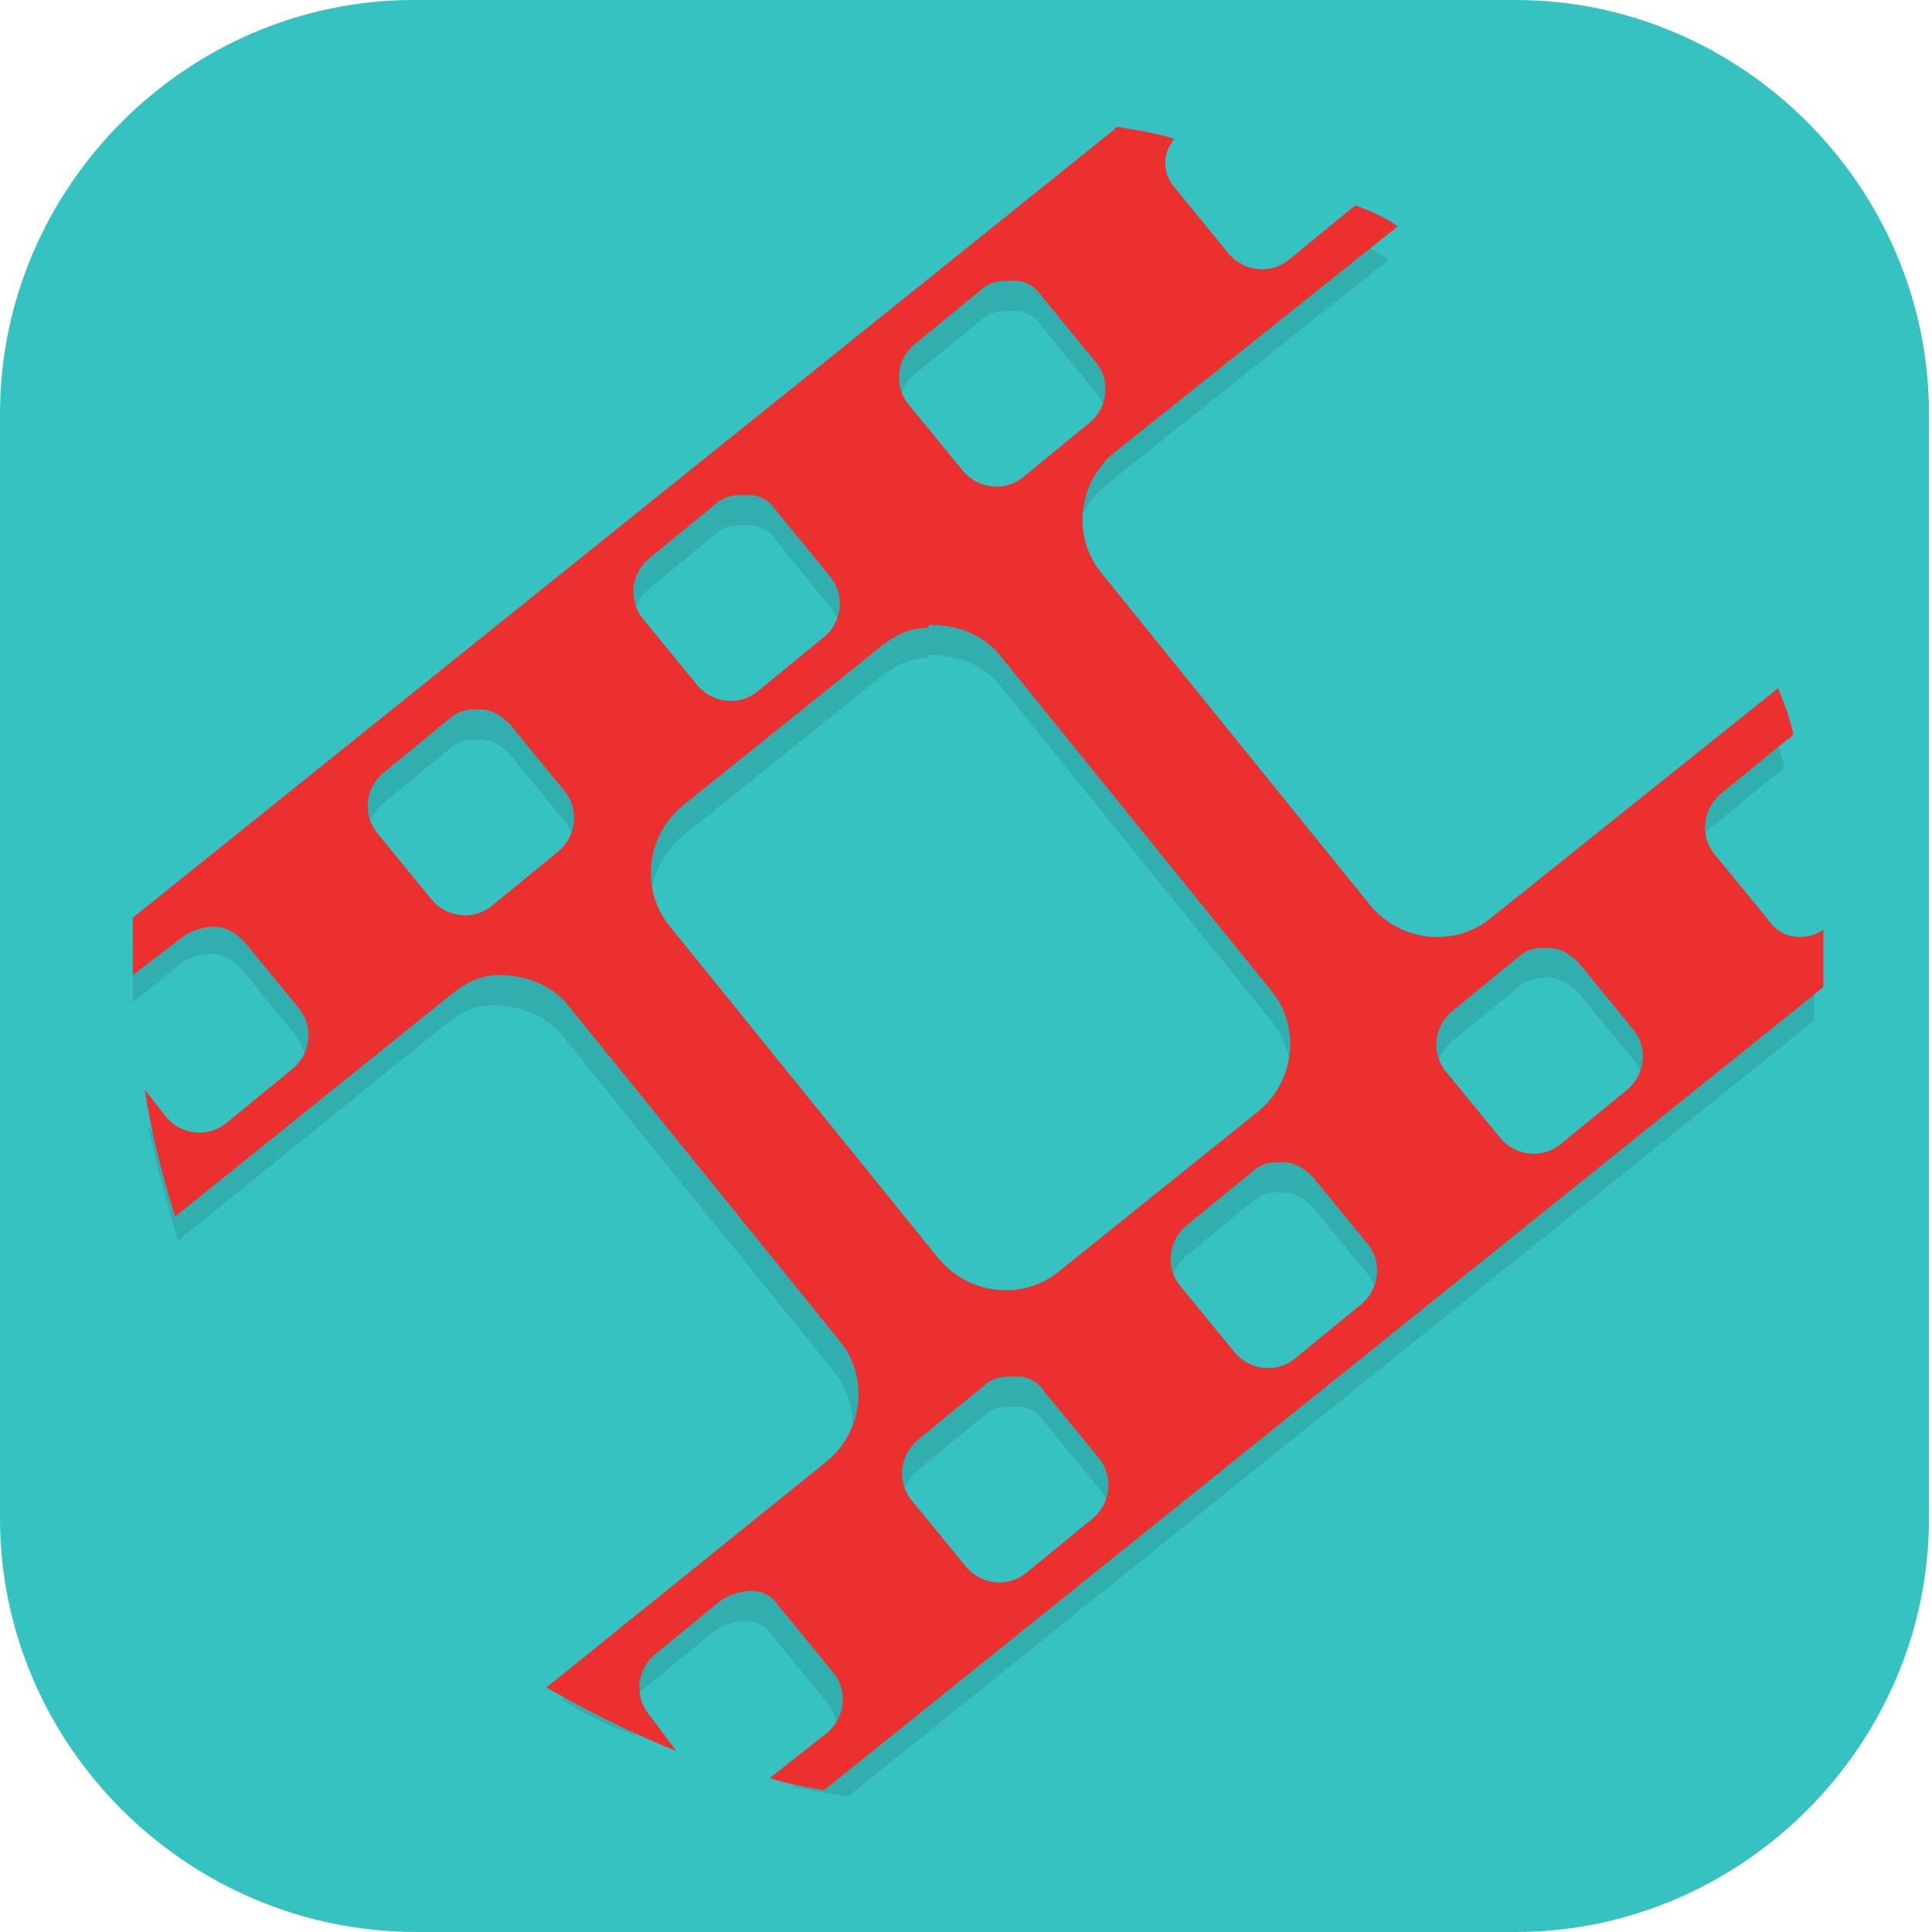 <?xml version="1.0" encoding="UTF-8"?>
<svg id="_图层_1" xmlns="http://www.w3.org/2000/svg" version="1.1" viewBox="0 0 64 64" width="24" height="24">
  <!-- Generator: Adobe Illustrator 29.0.1, SVG Export Plug-In . SVG Version: 2.1.0 Build 192)  -->
  <defs>
    <style>
      .st0 {
        fill: #ff8a1f;
      }

      .st1 {
        fill: #ff5757;
      }

      .st2, .st3, .st4, .st5, .st6, .st7, .st8 {
        isolation: isolate;
      }

      .st2, .st3, .st9, .st10, .st7 {
        display: none;
      }

      .st2, .st5, .st6, .st7 {
        opacity: .2;
      }

      .st3, .st11, .st6, .st7, .st8 {
        fill: #fff;
      }

      .st3, .st4, .st8 {
        opacity: .1;
      }

      .st12 {
        fill: #96be4e;
      }

      .st13 {
        fill: #4f7cff;
      }

      .st14 {
        fill: #fff90b;
      }

      .st15 {
        fill: #a45390;
      }

      .st16 {
        fill: #642c68;
      }

      .st9, .st17 {
        fill: #35c2c1;
      }

      .st18 {
        fill: #11c3ff;
      }

      .st19 {
        fill: #e221ff;
      }

      .st20 {
        fill: #80c535;
      }

      .st21 {
        fill: #29dcc4;
      }

      .st22 {
        fill: #6db832;
      }

      .st23 {
        fill: #ec2f2f;
      }

      .st24 {
        fill: #c2352a;
      }

      .st25 {
        fill: #4987d7;
      }

      .st26 {
        fill: #7a7a7a;
      }
    </style>
  </defs>
  <path class="st17" d="M50.3,64H13.8c-7.6,0-13.8-6.2-13.8-13.7V13.7C0,6.2,6.2,0,13.7,0h36.5c7.5,0,13.7,6.2,13.7,13.7v36.6c0,7.5-6.2,13.7-13.7,13.7h0Z"/>
  <g class="st10">
    <path class="st2" d="M0,59.5v2.3c0,1.9,1.5,3.4,3.4,3.4h57.4c1.9,0,3.4-1.5,3.4-3.4v-2.3c0,1.9-1.5,3.4-3.4,3.4H3.4C1.5,63,0,61.4,0,59.5Z"/>
    <path class="st25" d="M3.2-.1C2.3-.1,1.5.3.9.8l31.2,31.2L63.3.8c-.6-.6-1.4-.9-2.3-.9H3.2h0Z"/>
    <path class="st15" d="M3.2,64.1c-.9,0-1.7-.4-2.3-.9l31.2-31.2,31.2,31.2c-.6.6-1.4.9-2.3.9H3.2h0Z"/>
    <path class="st22" d="M64.2,3.1c0-.9-.4-1.7-.9-2.3l-31.2,31.2,31.2,31.2c.6-.6.9-1.4.9-2.3V3.1h0Z"/>
    <path class="st24" d="M0,3.1C0,2.2.4,1.4.9.8l31.2,31.2L.9,63.2c-.6-.6-.9-1.4-.9-2.3V3.1h0Z"/>
    <path class="st5" d="M35,5.6c-1.4,0-2.5.2-3.6.5-1,.3-1.9.8-2.6,1.3-.7.6-1.3,1.2-1.8,2-.5.8-.8,1.3-1.1,2.1-.3.9-.5,1.8-.6,2.8-.1,1-.2,1.9-.2,2.9h0c0,1.5.2,2.9.5,4,.4,1.1.9,2,1.5,2.8.7.7,1.4,1.3,2.3,1.7.9.4,1.8.5,2.8.5s2-.2,2.8-.5c.8-.3,1.5-.8,2.1-1.4.6-.6,1-1.4,1.3-2.2.3-.9.5-1.9.5-3s-.1-2-.4-2.8c-.3-.8-.6-1.6-1.1-2.1-.5-.6-1.1-1-1.8-1.3-.7-.3-1.5-.4-2.4-.4s-1.1,0-1.5.2c-.4.1-.8.3-1.2.5-.4.2-.7.6-.9.9-.3.3-.5.6-.7.9h-.2c0-1,.2-1.8.4-2.6.2-.8.5-1.1,1-1.7.5-.6,1.1-1,1.9-1.3.8-.3,1.8-.5,3.1-.5s.8,0,1.2,0c.4,0,.8.1,1.1.2v-3.5c-.2,0-.4,0-.6,0-.2,0-.5,0-.7,0-.2,0-.5,0-.7,0s-.4,0-.6,0ZM32.4,16c.8,0,1.5.3,1.9.9.4.6.6,1.4.6,2.4s0,1.1-.2,1.6c-.1.4-.3.8-.5,1.1-.2.3-.5.5-.8.7-.3.1-.7.2-1,.2s-.9-.1-1.2-.4c-.3-.2-.6-.5-.9-.9-.2-.4-.4-.8-.5-1.3-.1-.5-.2-1-.2-1.4s0-.7.2-1c.1-.3.3-.6.6-.9.3-.3.6-.5.9-.7.4-.2.7-.3,1.2-.3ZM47,24v10.3l1,.9c.2,0,.4-.1.6-.2.2,0,.5-.1.8-.2.3,0,.5,0,.8-.1.3,0,.5,0,.8,0,1.3,0,2.3.3,3,.8.6.5,1,1.3,1,2.3s-.3,2-1,2.5c-.7.5-1.6.8-2.9.8s-.9,0-1.3,0c-.5,0-.9-.2-1.4-.3-.5-.1-.9-.3-1.3-.4-.4-.2-.8-.3-1.1-.5v3.7c.3.2.7.3,1.1.5.4.1.9.3,1.3.3.5,0,1,.2,1.5.2.5,0,1,0,1.5,0,1.3,0,2.4-.2,3.4-.5,1-.3,1.8-.8,2.5-1.4.7-.6,1.2-1.4,1.5-2.2.3-.9.5-1.9.5-3s-.2-1.9-.5-2.7c-.3-.8-.8-1.4-1.3-2-.6-.5-1.2-.9-2-1.2-.8-.3-1.6-.4-2.5-.4h0c-.6,0-1.1,0-1.5.1-.4,0-.7.1-1,.2l.3-4.1h6.5v-3.4h-10.3ZM11.5,24.1c-.8,0-1.6,0-2.2.3-.7.2-1.3.4-1.8.6-.6.3-1.1.6-1.5.9-.5.3-.9.5-1.3.9l2.4,2.8c.7-.7,1.5-1.2,2.1-1.6.7-.4,1.4-.5,2.1-.5s1.3.2,1.7.6c.4.4.6.9.6,1.6s0,1.2-.3,1.7c-.2.5-.5,1.1-.8,1.6-.4.5-.8,1.1-1.3,1.6-.5.6-1,1.2-1.7,1.8l-4.8,5.4v2.8h13.7v-3.4h-8.3v-.2l2.5-2.7c.7-.7,1.4-1.4,2-2.1.6-.7,1.2-1.4,1.7-2.1.5-.7.9-1.4,1.1-2.2.3-.7.4-1.5.4-2.3s-.1-1.7-.4-2.4c-.3-.7-.7-1.1-1.3-1.6-.6-.5-1.2-.9-2-1.2-.8-.3-1.7-.4-2.6-.4ZM25.2,42.5v3.2h9.4l-7.3,17.2h4.5l7.1-17.7v-2.7h-13.8Z"/>
    <path class="st11" d="M35,4.5c-1.4,0-2.5.2-3.6.5-1,.3-1.9.8-2.6,1.3-.7.6-1.3,1.2-1.8,2-.5.8-.8,1.3-1.1,2.1-.3.9-.5,1.8-.6,2.8-.1,1-.2,1.9-.2,2.9h0c0,1.5.2,2.9.5,4,.4,1.1.9,2,1.5,2.8.7.7,1.4,1.3,2.3,1.7.9.4,1.8.5,2.8.5s2-.2,2.8-.5c.8-.3,1.5-.8,2.1-1.4.6-.6,1-1.4,1.3-2.2.3-.9.5-1.9.5-3s-.1-2-.4-2.8c-.3-.8-.6-1.6-1.1-2.1-.5-.6-1.1-1-1.8-1.3-.7-.3-1.5-.4-2.4-.4s-1.1,0-1.5.2c-.4.1-.8.3-1.2.5-.4.2-.7.6-.9.9-.3.3-.5.6-.7.9h-.2c0-1,.2-1.8.4-2.6.2-.8.5-1.1,1-1.7.5-.6,1.1-1,1.9-1.3.8-.3,1.8-.5,3.1-.5s.8,0,1.2,0c.4,0,.8.1,1.1.2v-3.5c-.2,0-.4,0-.6,0-.2,0-.5,0-.7,0-.2,0-.5,0-.7,0s-.4,0-.6,0ZM32.4,14.9c.8,0,1.5.3,1.9.9.4.6.6,1.4.6,2.4s0,1.1-.2,1.6c-.1.4-.3.8-.5,1.1-.2.3-.5.5-.8.7-.3.1-.7.2-1,.2s-.9-.1-1.2-.4c-.3-.2-.6-.5-.9-.9-.2-.4-.4-.8-.5-1.3-.1-.5-.2-1-.2-1.4s0-.7.2-1c.1-.3.3-.6.6-.9.3-.3.6-.5.9-.7.4-.2.7-.3,1.2-.3ZM47,22.8v10.3l1,.9c.2,0,.4-.1.6-.2.2,0,.5-.1.8-.2.3,0,.5,0,.8-.1.3,0,.5,0,.8,0,1.3,0,2.3.3,3,.8.6.5,1,1.3,1,2.3s-.3,2-1,2.5c-.7.5-1.6.8-2.9.8s-.9,0-1.3,0c-.5,0-.9-.2-1.4-.3-.5-.1-.9-.3-1.3-.4-.4-.2-.8-.3-1.1-.5v3.7c.3.2.7.3,1.1.5.4.1.9.3,1.3.3.5,0,1,.2,1.5.2.5,0,1,0,1.5,0,1.3,0,2.4-.2,3.4-.5,1-.3,1.8-.8,2.5-1.4.7-.6,1.2-1.4,1.5-2.2.3-.9.5-1.9.5-3s-.2-1.9-.5-2.7c-.3-.8-.8-1.4-1.3-2-.6-.5-1.2-.9-2-1.2-.8-.3-1.6-.4-2.5-.4h0c-.6,0-1.1,0-1.5.1-.4,0-.7.1-1,.2l.3-4.1h6.5v-3.4h-10.3ZM11.5,22.9c-.8,0-1.6,0-2.2.3-.7.2-1.3.4-1.8.6-.6.3-1.1.6-1.5.9-.5.3-.9.5-1.3.9l2.4,2.8c.7-.7,1.5-1.2,2.1-1.6.7-.4,1.4-.5,2.1-.5s1.3.2,1.7.6c.4.4.6.9.6,1.6s0,1.2-.3,1.7c-.2.5-.5,1.1-.8,1.6-.4.5-.8,1.1-1.3,1.6-.5.6-1,1.2-1.7,1.8l-4.8,5.4v2.8h13.7v-3.4h-8.3v-.2l2.5-2.7c.7-.7,1.4-1.4,2-2.1.6-.7,1.2-1.4,1.7-2.1.5-.7.9-1.4,1.1-2.2.3-.7.4-1.5.4-2.3s-.1-1.7-.4-2.4c-.3-.7-.7-1.1-1.3-1.6-.6-.5-1.2-.9-2-1.2-.8-.3-1.7-.4-2.6-.4ZM25.2,41.4v3.2h9.4l-7.3,17.2h4.5l7.1-17.7v-2.7h-13.8Z"/>
    <path class="st3" d="M3.4-.1C1.5-.1,0,1.4,0,3.3v1.1C0,2.6,1.5,1,3.4,1h57.4c1.9,0,3.4,1.5,3.4,3.4v-1.1c0-1.9-1.5-3.4-3.4-3.4H3.4Z"/>
  </g>
  <g class="st10">
    <ellipse class="st5" cx="32.5" cy="32.9" rx="24.5" ry="24.1"/>
    <ellipse class="st26" cx="32.5" cy="32.1" rx="23.9" ry="23.5"/>
    <path class="st20" d="M9.9,22.7c2.6-6.2,7.6-10.7,13.4-13l9.3,22.4-22.6-9.4Z"/>
    <path class="st14" d="M42,9.9c-6.3-2.6-13-2.5-18.8-.1l9.3,22.4,9.5-22.2Z"/>
    <path class="st21" d="M9.9,22.7c-2.6,6.2-2.5,12.8-.1,18.5l22.8-9.1-22.6-9.4Z"/>
    <path class="st18" d="M23,54.3c-6.3-2.6-10.9-7.4-13.2-13.1l22.8-9.1-9.5,22.2Z"/>
    <path class="st0" d="M42,9.8c6.3,2.6,10.9,7.4,13.2,13.1l-22.8,9.1,9.5-22.2Z"/>
    <path class="st1" d="M55.1,41.4c2.6-6.1,2.5-12.8.1-18.5l-22.8,9.1,22.6,9.4Z"/>
    <path class="st13" d="M22.9,54.3c6.3,2.6,13,2.5,18.8.1l-9.3-22.4-9.5,22.2Z"/>
    <path class="st19" d="M55.1,41.4c-2.6,6.1-7.6,10.7-13.4,13l-9.3-22.4,22.6,9.4Z"/>
    <ellipse class="st5" cx="32.5" cy="32.9" rx="9.6" ry="9.5"/>
    <ellipse class="st11" cx="32.5" cy="32.1" rx="9.6" ry="9.5"/>
    <path class="st6" d="M32.5,7.9c-13.6,0-24.5,10.8-24.5,24.1,0,.1,0,.3,0,.4.2-13.1,11.2-23.7,24.5-23.7,13.4,0,24.3,10.5,24.5,23.7,0-.1,0-.3,0-.4,0-13.3-11-24.1-24.5-24.1Z"/>
  </g>
  <g class="st10">
    <path class="st5" d="M10.2,8.5h43.3c1.3,0,2.4,1.1,2.4,2.4v42.6c0,1.3-1.1,2.4-2.4,2.4H10.2c-1.3,0-2.4-1.1-2.4-2.4V10.9c0-1.3,1.1-2.4,2.4-2.4Z"/>
    <path class="st16" d="M55.9,52.6V10c0-1.3-1.1-2.4-2.4-2.4H10.2c-1.3,0-2.4,1.1-2.4,2.4v42.6c0,1.3,1.1,2.4,2.4,2.4h43.3c1.3,0,2.4-1.1,2.4-2.4Z"/>
    <path class="st5" d="M11.2,11.9v5.1h5.2v-5.1h-5.2ZM47.3,11.9v5.1h5.2v-5.1h-5.2ZM11.2,23.7v5.1h5.2v-5.1h-5.2ZM47.3,23.7v5.1h5.2v-5.1h-5.2ZM11.2,35.6v5.1h5.2v-5.1h-5.2ZM47.3,35.6v5.1h5.2v-5.1h-5.2ZM11.2,47.4v5.1h5.2v-5.1h-5.2ZM47.3,47.4v5.1h5.2v-5.1h-5.2Z"/>
    <path class="st11" d="M11.2,11.1v5.1h5.2v-5.1h-5.2ZM47.3,11.1v5.1h5.2v-5.1h-5.2ZM11.2,22.9v5.1h5.2v-5.1h-5.2ZM47.3,22.9v5.1h5.2v-5.1h-5.2ZM11.2,34.7v5.1h5.2v-5.1h-5.2ZM47.3,34.7v5.1h5.2v-5.1h-5.2ZM11.2,46.5v5.1h5.2v-5.1h-5.2ZM47.3,46.5v5.1h5.2v-5.1h-5.2Z"/>
    <path class="st8" d="M10.2,7.7c-1.3,0-2.4,1.1-2.4,2.4v.8c0-1.3,1.1-2.4,2.4-2.4h43.3c1.3,0,2.4,1.1,2.4,2.4v-.8c0-1.3-1.1-2.4-2.4-2.4H10.2Z"/>
    <rect class="st5" x="20.6" y="13.6" width="22.3" height="15.2"/>
    <rect class="st11" x="20.6" y="12.7" width="22.3" height="15.2"/>
    <rect class="st5" x="20.6" y="35.6" width="22.3" height="15.2"/>
    <rect class="st11" x="20.6" y="34.7" width="22.3" height="15.2"/>
    <path class="st5" d="M59.3,43c-.4,7.2-6.4,12.8-13.7,12.8-7.2,0-13.2-5.5-13.7-12.5,0,.2,0,.5,0,.7,0,7.5,6.2,13.5,13.7,13.5s13.7-6.1,13.7-13.5c0-.3,0-.6,0-1h0Z"/>
    <ellipse class="st12" cx="45.6" cy="43.2" rx="13.7" ry="13.5"/>
    <path class="st11" d="M41.3,36.4c-1.5,0-2.6,1.2-2.6,2.6s1.2,2.6,2.6,2.6.9-.1,1.3-.4l2.1,1.9-2.1,1.9c-.4-.2-.8-.4-1.3-.4-1.5,0-2.6,1.2-2.6,2.6s1.2,2.6,2.6,2.6,2.6-1.2,2.6-2.6,0-.5,0-.7l2.2-2.1,4.7,4.4h1.6v-1l-8.6-8.2c0-.2,0-.4,0-.7,0-1.4-1.2-2.6-2.6-2.6h0ZM41.3,38c.6,0,1.1.5,1.1,1s-.5,1-1.1,1-1.1-.5-1.1-1,.5-1,1.1-1ZM50.8,37.4l-4.2,3.9,1.4,1.3,4.4-4.2v-1h-1.6ZM41.3,46.3c.6,0,1.1.5,1.1,1s-.5,1-1.1,1-1.1-.5-1.1-1,.5-1,1.1-1Z"/>
  </g>
  <g>
    <circle class="st2" cx="32.3" cy="32.9" r="28"/>
    <circle class="st9" cx="32.3" cy="31.9" r="28"/>
    <path class="st4" d="M36.9,5.3L4.4,31.4c0,.3,0,.7,0,1,0,.3,0,.5,0,.8l1.6-1.3c.3-.2.7-.3,1-.3.4,0,.7.2,1,.5l1.8,2.2c.5.6.4,1.5-.2,2l-2.2,1.8c-.6.5-1.5.4-2-.2l-.5-.6c.3,1.3.6,2.5,1,3.8l8.9-7.2c.5-.4,1-.6,1.5-.6.9,0,1.8.3,2.4,1.1l8.9,11c1,1.2.8,3-.4,4l-8.6,6.9c.8.5,1.6.9,2.5,1.2-.3-.6-.2-1.3.4-1.7l2.2-1.8c.3-.2.7-.3,1-.3.4,0,.7.2.9.5l1.8,2.2c.5.6.4,1.5-.2,2l-1,.8c.6.1,1.2.2,1.9.3l32-25.7c0-.5,0-1,0-1.5,0-.1,0-.3,0-.4-.6.4-1.4.3-1.8-.3l-1.8-2.2c-.5-.6-.4-1.5.2-2l2.2-1.8c0,0,.2-.1.2-.2-.1-.5-.3-1-.5-1.5l-9.5,7.6c-1.2,1-3,.8-4-.4l-8.9-11c-1-1.2-.8-3,.4-4l9.4-7.5c-.4-.3-.9-.5-1.4-.7,0,0,0,0,0,0l-2.2,1.8c-.6.5-1.5.4-2-.2l-1.8-2.2c-.4-.5-.4-1.1,0-1.6-.6-.2-1.3-.3-1.9-.4h0ZM33.3,10.3c0,0,.2,0,.3,0,.4,0,.7.2.9.5l1.8,2.2c.5.6.4,1.5-.2,2l-2.2,1.8c-.6.5-1.5.4-2-.2l-1.8-2.2c-.5-.6-.4-1.5.2-2l2.2-1.8c.2-.2.5-.3.8-.3h0ZM24.5,17.4c0,0,.2,0,.3,0,.4,0,.7.2.9.5l1.8,2.2c.5.6.4,1.5-.2,2l-2.2,1.8c-.6.5-1.5.4-2-.2l-1.8-2.2c-.5-.6-.4-1.5.2-2l2.2-1.8c.2-.2.5-.3.8-.3h0ZM30.8,21.7c.9,0,1.8.3,2.4,1.1l8.9,11c1,1.2.8,3-.4,4l-6.6,5.3c-1.2,1-3,.8-4-.4l-8.9-11c-1-1.2-.8-3,.4-4l6.6-5.3c.5-.4,1-.6,1.5-.6h0ZM15.6,24.5c0,0,.2,0,.3,0,.4,0,.7.2,1,.5l1.8,2.2c.5.6.4,1.5-.2,2l-2.2,1.8c-.6.5-1.5.4-2-.2l-1.8-2.2c-.5-.6-.4-1.5.2-2l2.2-1.8c.2-.2.5-.3.8-.3h0ZM51,32.4c0,0,.2,0,.3,0,.4,0,.7.2,1,.5l1.8,2.2c.5.6.4,1.5-.2,2l-2.2,1.8c-.6.5-1.5.4-2-.2l-1.8-2.2c-.5-.6-.4-1.5.2-2l2.2-1.8c.2-.2.5-.3.8-.3h0ZM42.2,39.5c0,0,.2,0,.3,0,.4,0,.7.2,1,.5l1.8,2.2c.5.6.4,1.5-.2,2l-2.2,1.8c-.6.5-1.5.4-2-.2l-1.8-2.2c-.5-.6-.4-1.5.2-2l2.2-1.8c.2-.2.5-.3.8-.3h0ZM33.4,46.6c0,0,.2,0,.3,0,.4,0,.7.2.9.5l1.8,2.2c.5.6.4,1.5-.2,2l-2.2,1.8c-.6.5-1.5.4-2-.2l-1.8-2.2c-.5-.6-.4-1.5.2-2l2.2-1.8c.2-.2.5-.3.8-.3h0Z"/>
    <path class="st23" d="M36.9,4.3L4.4,30.4c0,.5,0,1,0,1.5,0,.1,0,.3,0,.4l1.7-1.3c.3-.2.7-.3,1-.3.4,0,.7.2,1,.5l1.8,2.2c.5.6.4,1.5-.2,2l-2.2,1.8c-.6.5-1.5.4-2-.2l-.7-.9c.2,1.4.6,2.9,1,4.2l9.2-7.4c.5-.4,1-.6,1.5-.6.9,0,1.8.3,2.4,1.1l8.9,11c1,1.2.8,3-.4,4l-9.3,7.5c1.4.8,2.8,1.5,4.3,2.1l-.9-1.2c-.5-.6-.4-1.5.2-2l2.2-1.8c.3-.2.7-.3,1-.3.4,0,.7.2.9.5l1.8,2.2c.5.6.4,1.5-.2,2l-1.9,1.5c.6.2,1.2.3,1.8.4l33.1-26.6c0-.3,0-.6,0-.9,0-.3,0-.6,0-1-.6.4-1.4.3-1.8-.3l-1.8-2.2c-.5-.6-.4-1.5.2-2l2.2-1.8c0,0,.2-.1.2-.2-.1-.5-.3-1-.5-1.5l-9.5,7.6c-1.2,1-3,.8-4-.4l-8.9-11c-1-1.2-.8-3,.4-4l9.4-7.5c-.4-.3-.9-.5-1.4-.7,0,0,0,0,0,0l-2.2,1.8c-.6.5-1.5.4-2-.2l-1.8-2.2c-.4-.5-.4-1.1,0-1.6-.6-.2-1.3-.3-1.9-.4h0ZM33.3,9.3c0,0,.2,0,.3,0,.4,0,.7.2.9.5l1.8,2.2c.5.6.4,1.5-.2,2l-2.2,1.8c-.6.5-1.5.4-2-.2l-1.8-2.2c-.5-.6-.4-1.5.2-2l2.2-1.8c.2-.2.5-.3.8-.3h0ZM24.5,16.4c0,0,.2,0,.3,0,.4,0,.7.2.9.5l1.8,2.2c.5.6.4,1.5-.2,2l-2.2,1.8c-.6.5-1.5.4-2-.2l-1.8-2.2c-.5-.6-.4-1.5.2-2l2.2-1.8c.2-.2.5-.3.8-.3h0ZM30.8,20.7c.9,0,1.8.3,2.4,1.1l8.9,11c1,1.2.8,3-.4,4l-6.6,5.3c-1.2,1-3,.8-4-.4l-8.9-11c-1-1.2-.8-3,.4-4l6.6-5.3c.5-.4,1-.6,1.5-.6h0ZM15.6,23.5c0,0,.2,0,.3,0,.4,0,.7.2,1,.5l1.8,2.2c.5.6.4,1.5-.2,2l-2.2,1.8c-.6.5-1.5.4-2-.2l-1.8-2.2c-.5-.6-.4-1.5.2-2l2.2-1.8c.2-.2.5-.3.8-.3h0ZM51,31.4c0,0,.2,0,.3,0,.4,0,.7.2,1,.5l1.8,2.2c.5.6.4,1.5-.2,2l-2.2,1.8c-.6.5-1.5.4-2-.2l-1.8-2.2c-.5-.6-.4-1.5.2-2l2.2-1.8c.2-.2.5-.3.8-.3h0ZM42.2,38.5c0,0,.2,0,.3,0,.4,0,.7.2,1,.5l1.8,2.2c.5.6.4,1.5-.2,2l-2.2,1.8c-.6.5-1.5.4-2-.2l-1.8-2.2c-.5-.6-.4-1.5.2-2l2.2-1.8c.2-.2.5-.3.8-.3h0ZM33.4,45.6c0,0,.2,0,.3,0,.4,0,.7.2.9.5l1.8,2.2c.5.6.4,1.5-.2,2l-2.2,1.8c-.6.5-1.5.4-2-.2l-1.8-2.2c-.5-.6-.4-1.5.2-2l2.2-1.8c.2-.2.5-.3.8-.3h0Z"/>
    <path class="st7" d="M32.3,3.9c-15.5,0-28,12.5-28,28,0,.2,0,.4,0,.6.2-15.3,12.7-27.6,28-27.6,15.2,0,27.7,12.2,28,27.4,0-.1,0-.3,0-.4,0-15.5-12.5-28-28-28Z"/>
  </g>
</svg>